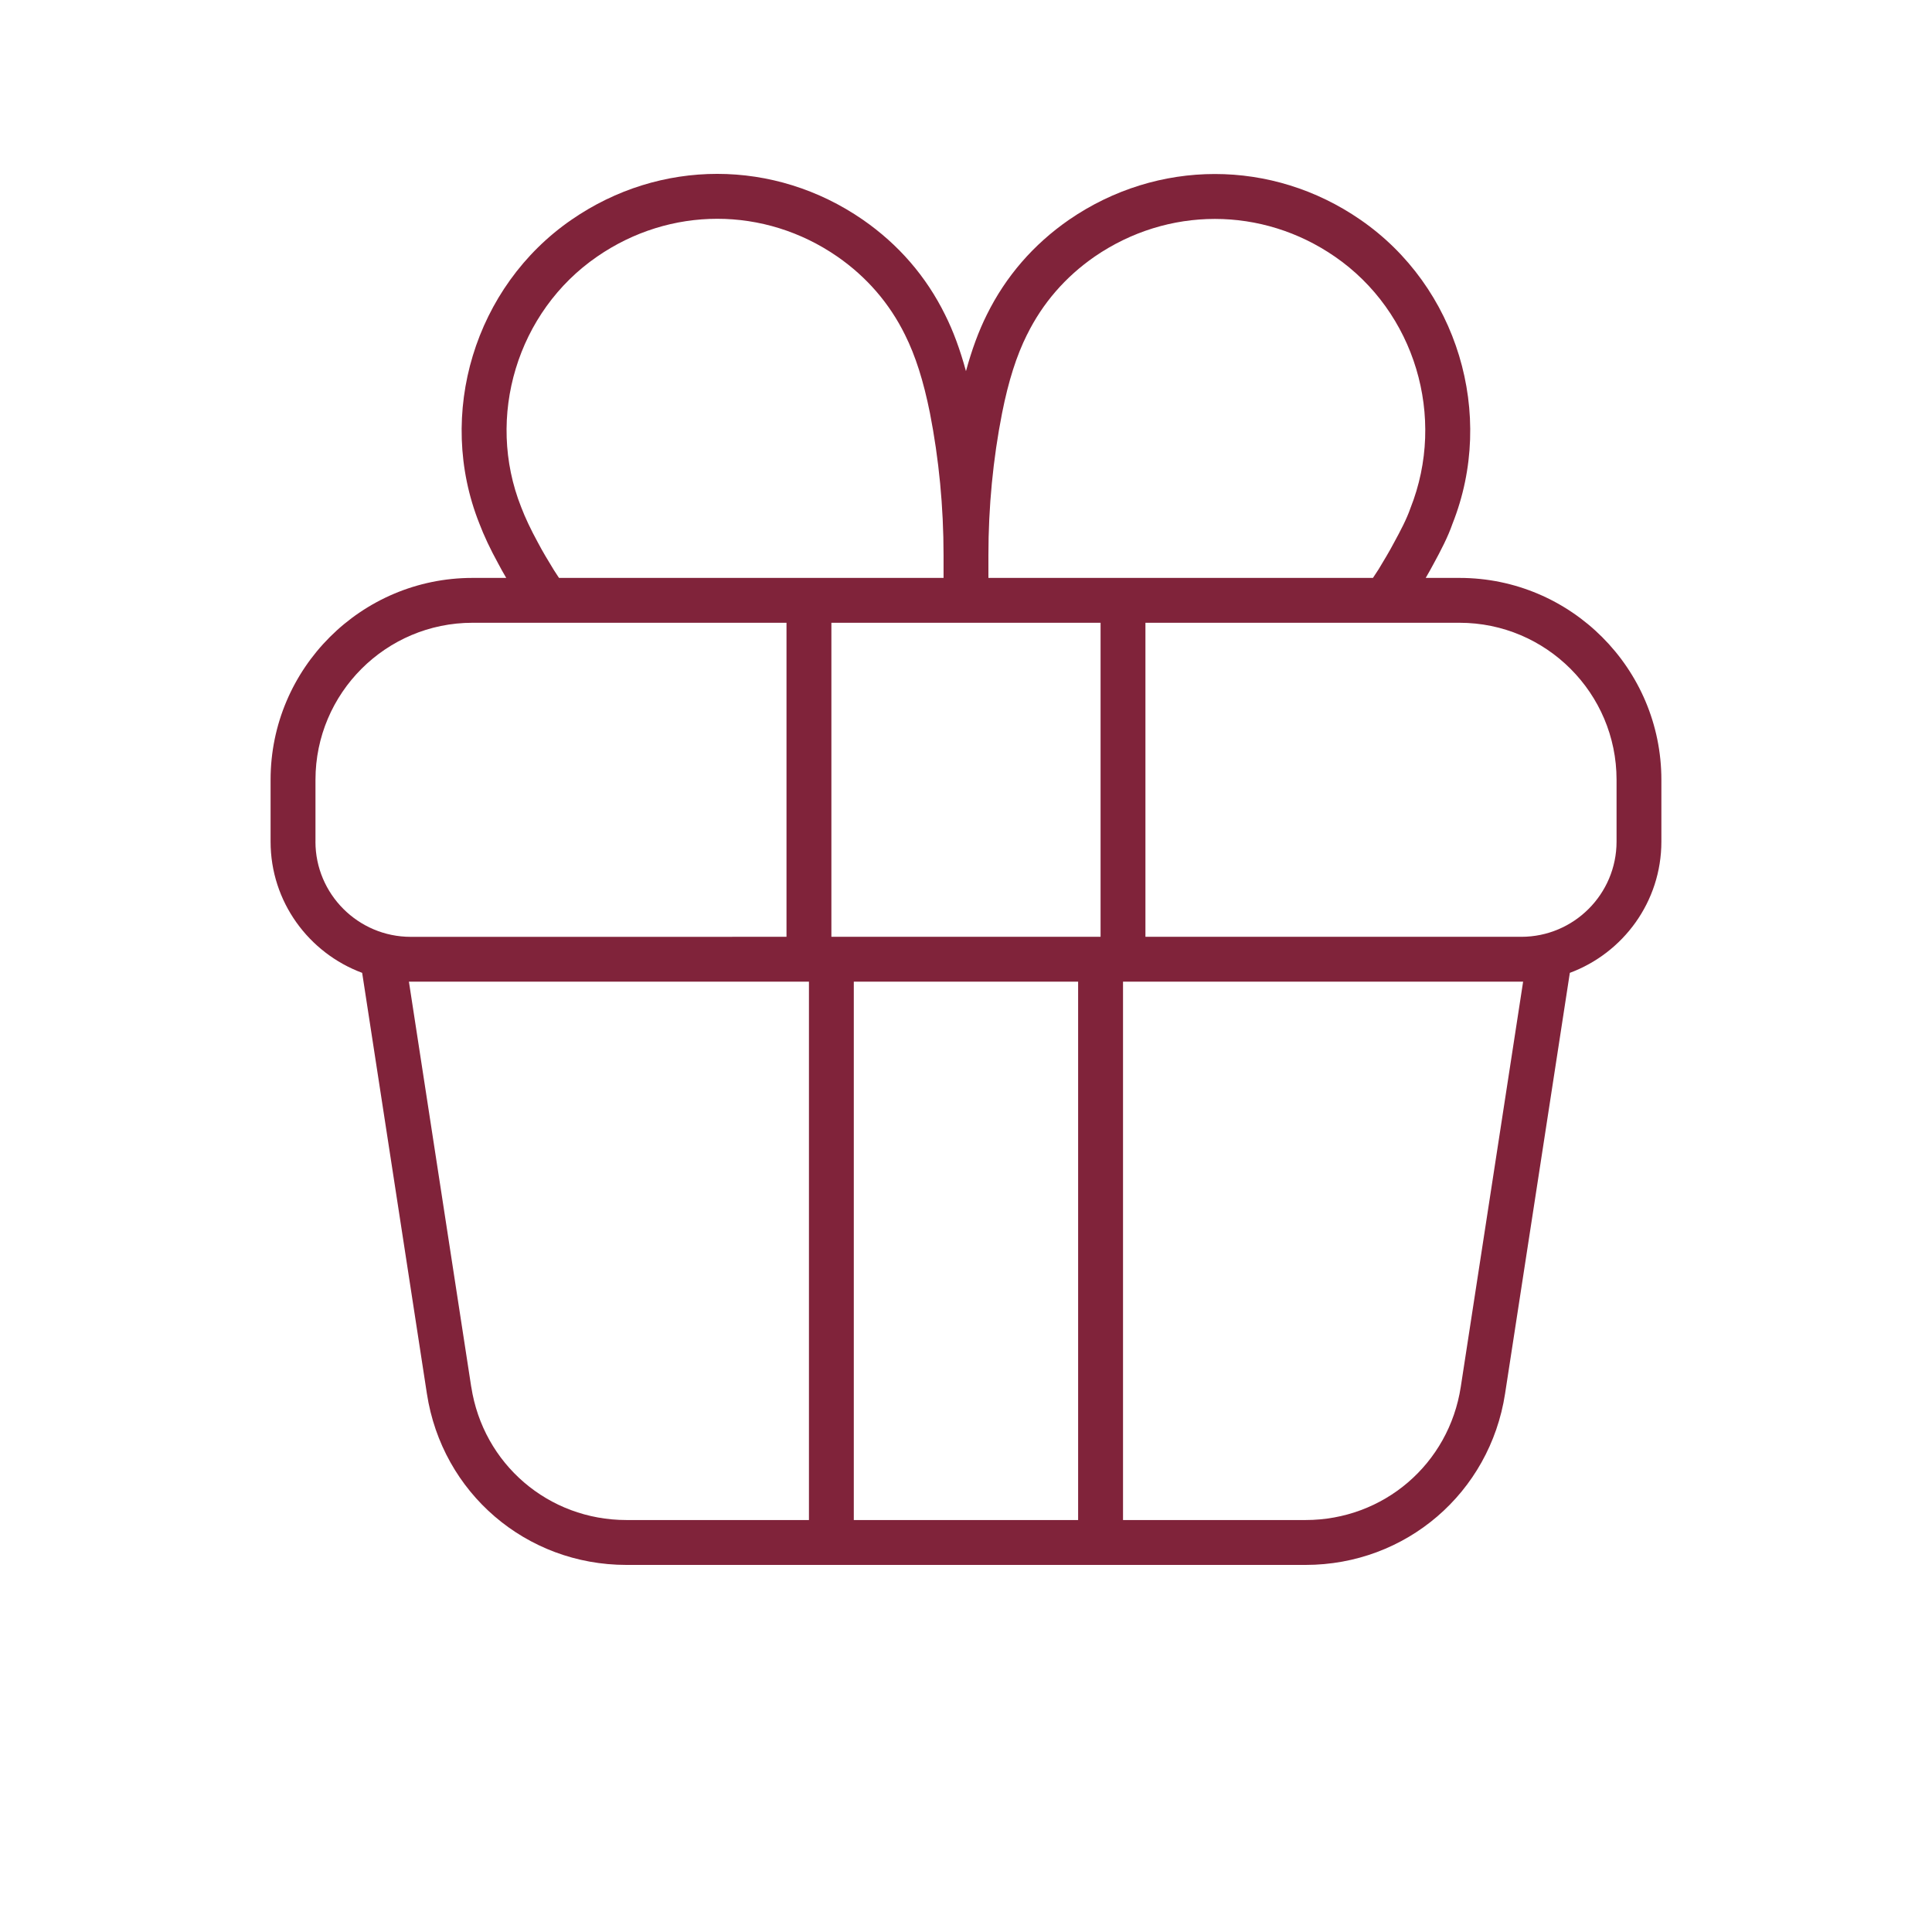 <svg width="55" height="55" viewBox="0 0 55 55" fill="none" xmlns="http://www.w3.org/2000/svg">
<path d="M41.549 16.452H40.587C40.664 16.319 40.74 16.186 40.809 16.055C41.014 15.68 41.223 15.278 41.349 14.911C42.589 11.793 41.485 8.153 38.727 6.255C36.214 4.52 32.96 4.52 30.435 6.255C29.421 6.957 28.633 7.867 28.094 8.957C27.857 9.432 27.664 9.961 27.499 10.566C27.334 9.961 27.141 9.432 26.905 8.961C26.366 7.868 25.578 6.958 24.563 6.255C22.044 4.515 18.79 4.515 16.272 6.254C13.513 8.152 12.409 11.793 13.645 14.901C13.775 15.244 13.957 15.633 14.183 16.043C14.254 16.18 14.332 16.316 14.411 16.451L13.45 16.452C10.281 16.452 7.703 19.03 7.703 22.199V23.959C7.703 25.672 8.791 27.131 10.31 27.695L12.153 39.676C12.587 42.5 14.976 44.55 17.833 44.55H37.166C40.022 44.55 42.411 42.5 42.846 39.676L44.69 27.695C46.209 27.131 47.296 25.671 47.296 23.959V22.199C47.296 19.03 44.718 16.452 41.549 16.452L41.549 16.452ZM29.239 9.525C29.681 8.63 30.329 7.883 31.161 7.306C33.245 5.874 35.929 5.875 38.002 7.306C40.275 8.871 41.183 11.87 40.152 14.467C40.047 14.772 39.867 15.115 39.683 15.451C39.553 15.699 39.401 15.949 39.247 16.205L39.123 16.394C39.111 16.413 39.097 16.433 39.085 16.452H28.138V15.806C28.138 14.432 28.269 13.07 28.527 11.76C28.71 10.84 28.936 10.131 29.238 9.525L29.239 9.525ZM31.331 26.669H23.668V17.729H31.331V26.669ZM15.877 16.396L15.767 16.227C15.612 15.972 15.45 15.708 15.31 15.44C15.108 15.07 14.951 14.737 14.837 14.438C13.816 11.869 14.725 8.869 16.999 7.305C19.076 5.87 21.761 5.87 23.837 7.304C24.67 7.882 25.318 8.629 25.762 9.528C26.062 10.129 26.288 10.838 26.473 11.757C26.73 13.069 26.861 14.431 26.861 15.805V16.451H23.029L15.914 16.451C15.902 16.433 15.889 16.414 15.877 16.396L15.877 16.396ZM8.981 23.958V22.199C8.981 19.734 10.986 17.729 13.451 17.729H22.39V26.669L11.691 26.67C10.196 26.669 8.98 25.453 8.98 23.959L8.981 23.958ZM13.415 39.482L11.641 27.946H23.029V43.272H17.834C15.612 43.272 13.754 41.678 13.416 39.481L13.415 39.482ZM24.306 43.272V27.946H30.692V43.272H24.306ZM43.36 27.946L41.585 39.482C41.247 41.678 39.388 43.272 37.167 43.272H31.97V27.946L43.36 27.946ZM46.02 23.958C46.02 25.453 44.804 26.669 43.309 26.669L32.608 26.669V17.729H41.55C44.015 17.729 46.02 19.734 46.02 22.198L46.02 23.958Z" fill="#80233A"/>
</svg>
